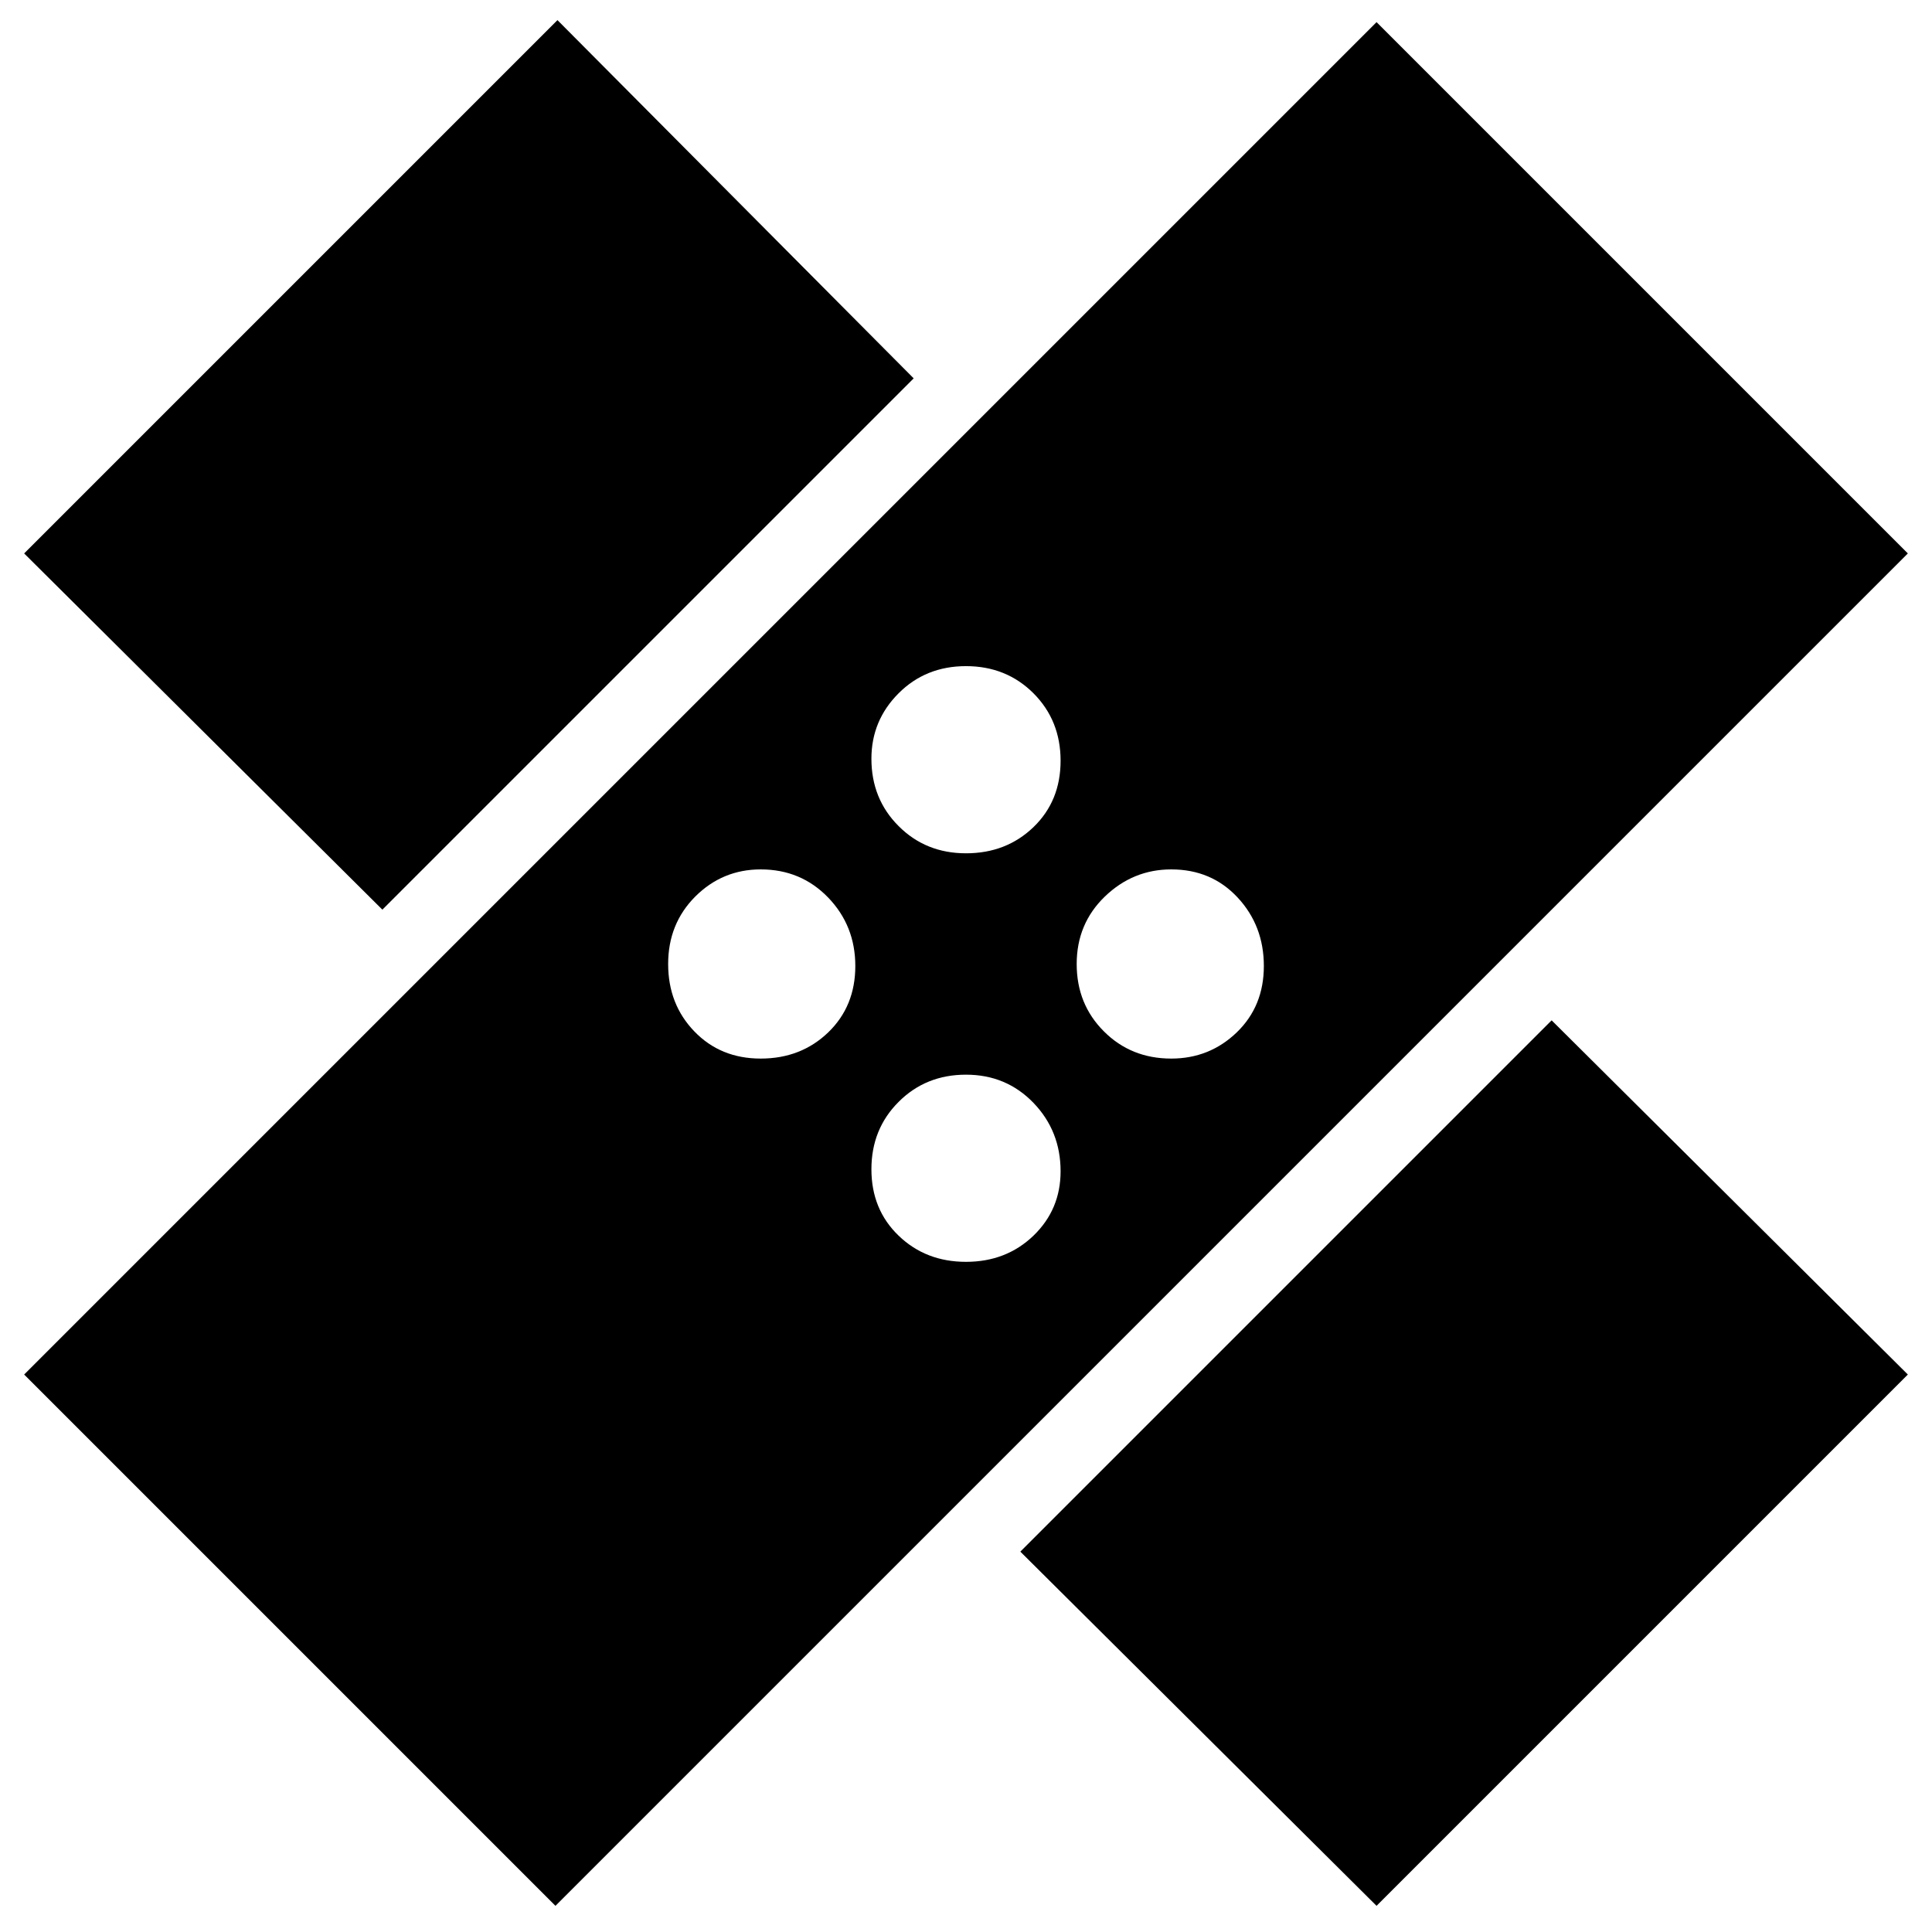 <svg xmlns="http://www.w3.org/2000/svg" height="24" width="24"><path d="m6.9 23.675-6.6-6.6L17.1.275l6.6 6.6Zm10.2 0-4.425-4.4 6.6-6.6 4.425 4.4Zm-5.1-8q.5 0 .838-.325.337-.325.337-.8 0-.5-.337-.85-.338-.35-.838-.35-.5 0-.837.338-.338.337-.338.837 0 .5.338.825.337.325.837.325ZM9.45 13.15q.5 0 .838-.325.337-.325.337-.825 0-.5-.337-.85-.338-.35-.838-.35-.475 0-.813.337-.337.338-.337.838 0 .5.325.837.325.338.825.338Zm5.1 0q.475 0 .813-.325.337-.325.337-.825 0-.5-.325-.85t-.825-.35q-.475 0-.825.337-.35.338-.35.838 0 .5.338.837.337.338.837.338Zm-9.8-1.85L.3 6.875 6.925.25 11.35 4.7Zm7.25-.7q.5 0 .838-.325.337-.325.337-.825 0-.5-.337-.838-.338-.337-.838-.337-.5 0-.837.337-.338.338-.338.813 0 .5.338.837.337.338.837.338Z"/></svg>